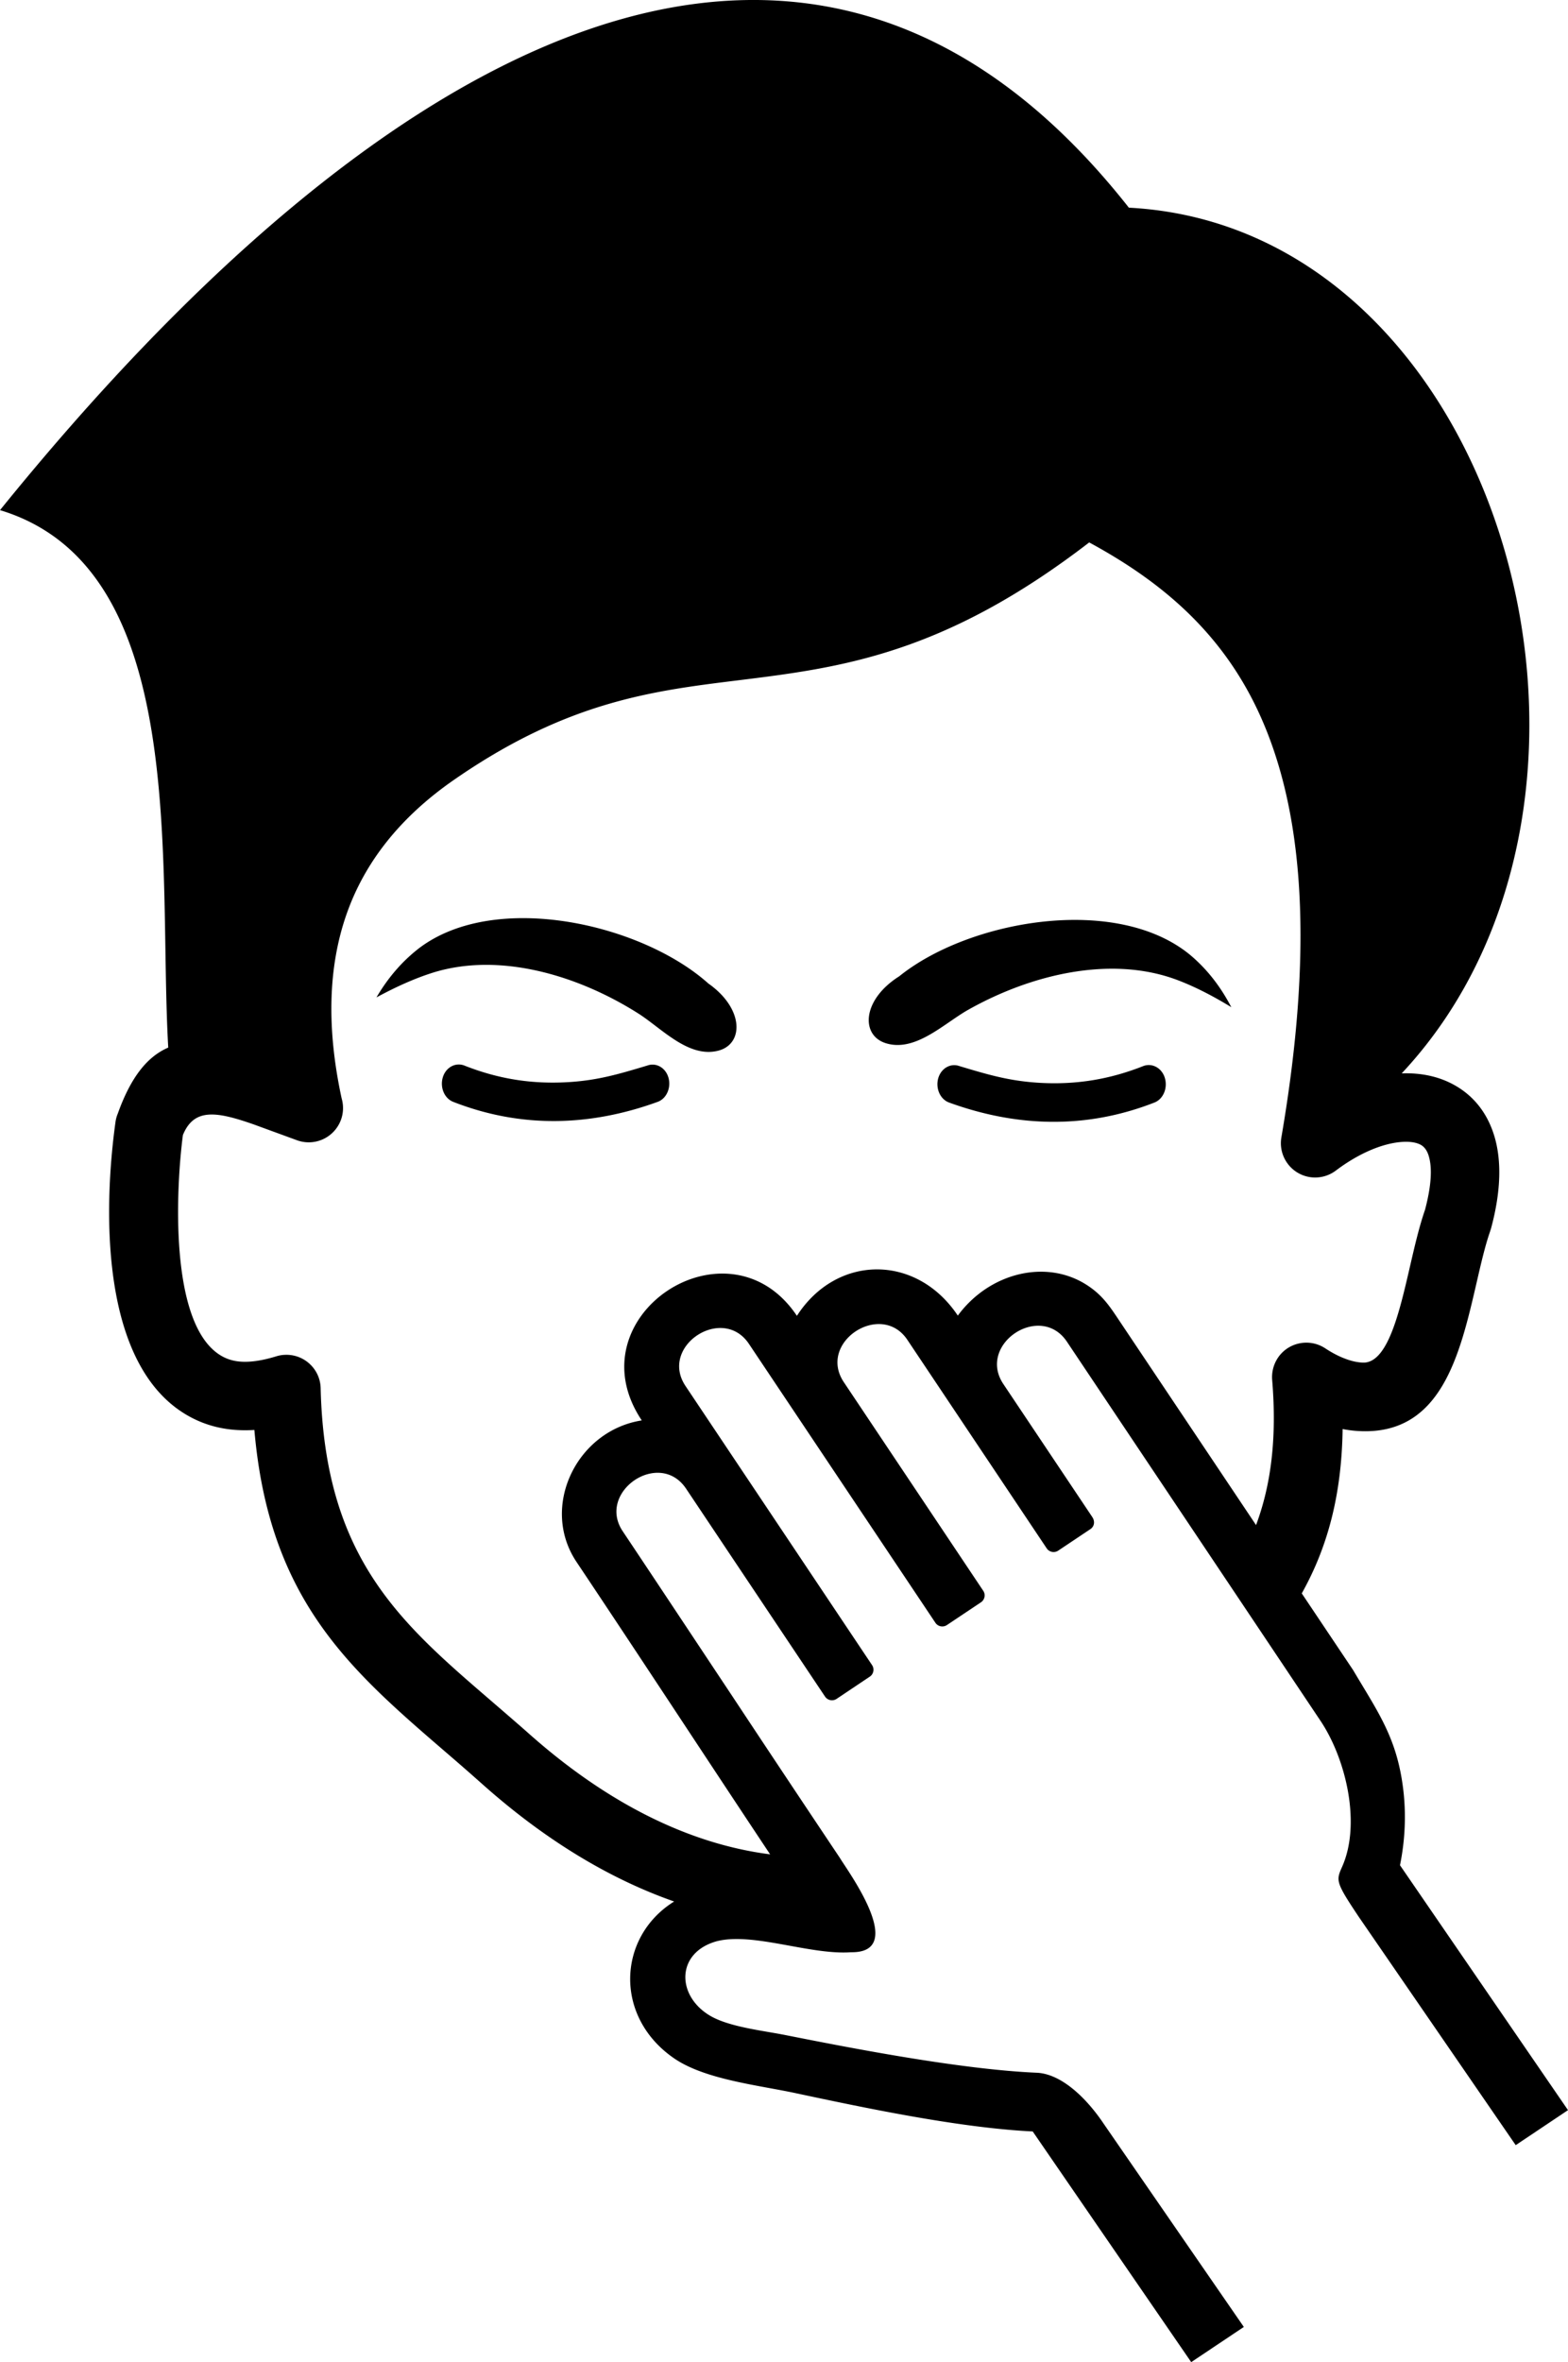 <svg xmlns="http://www.w3.org/2000/svg" shape-rendering="geometricPrecision" text-rendering="geometricPrecision" image-rendering="optimizeQuality" fill-rule="evenodd" clip-rule="evenodd" viewBox="0 0 340 512.07"><path fill-rule="nonzero" d="M25.53 241.44c2.86-8.02 6.46-12.41 10.95-14.34C34.22 187.14 41.31 123.09 0 110.59 81.1 10.37 174.58-44.14 244.78 45.02c80.94 4.25 115.47 127.51 59.16 187.67 4.12-.15 7.98.64 11.29 2.46 4.09 2.24 7.18 5.87 8.77 11.04 1.57 5.13 1.56 11.8-.69 20.12l-.25.78c-1.04 3-1.92 6.82-2.83 10.76-3.66 15.87-7.69 33.33-25.55 32.38-1.19-.06-2.37-.21-3.55-.44-.21 14.75-3.46 25.98-8.86 35.63l11.12 16.6c5.43 9.18 9.49 14.68 10.86 25.71.69 5.52.43 11.17-.68 16.62L340 457.44l-11.34 7.59-34.02-49.48c-5.07-7.58-4.94-7.88-3.63-10.84 4.18-9.37.84-23.42-4.68-31.67-18.32-27.4-36.66-54.78-54.98-82.18-5.78-8.63-19.54.56-13.79 9.17l19.27 28.81c.61.89.54 2.02-.4 2.65l-6.97 4.66c-.82.55-1.95.33-2.5-.5l-30.22-45.21c-5.69-8.49-19.56.53-13.76 9.2l30.22 45.21c.56.82.33 1.95-.49 2.5l-7.38 4.93c-.82.55-1.95.34-2.5-.49l-40.44-60.47c-5.71-8.54-19.52.51-13.74 9.15l40.45 60.5c.55.82.33 1.95-.5 2.5l-7.2 4.82c-.83.55-1.95.32-2.5-.5l-30.13-45.07c-5.79-8.65-19.45.69-13.74 9.23 7.31 10.94 15.45 23.24 23.59 35.49 7.16 10.83 14.32 21.6 23.52 35.36 1.45 2.48 14.9 20.6 2.38 20.41-8.86.63-21.04-4.33-28.97-2.42-8.86 2.35-9 11.62-1.77 16.07 4.12 2.54 11.64 3.33 16.54 4.31 13.14 2.6 37.75 7.47 54.64 8.17 5.67.37 11.1 6.17 14.34 11.02l30.41 44.08-11.41 7.63-34.37-50.01c-16.13-.78-37.06-5.25-51.45-8.31-8.04-1.72-19.45-2.93-26.15-7.43-13.31-9.01-12.46-26.46-.15-34.11-14.16-4.96-28.09-13.44-41.44-25.31-3.37-3-5.72-5.03-8.02-7.01-20.91-18.01-38.37-33.06-41.56-69.9-.8.05-1.6.07-2.4.06-4.19-.05-8.22-1-12.01-3.16-19.14-10.89-18.32-44.82-15.71-63.64.09-.64.25-1.24.49-1.81zm222.39-10.34c1.92-.72 4.03.42 4.67 2.61.64 2.2-.37 4.58-2.29 5.31-14.74 5.77-29.75 5.35-44.48 0-1.92-.68-2.98-3.02-2.39-5.22.6-2.19 2.66-3.38 4.58-2.7 6.2 1.86 10.85 3.26 17.46 3.64 7.87.44 15.1-.73 22.45-3.64zm-147.26-.12c-1.91-.72-4.01.41-4.65 2.6-.64 2.19.37 4.56 2.28 5.29 14.68 5.74 29.62 5.33 44.3 0 1.91-.68 2.96-3.01 2.37-5.2-.59-2.18-2.65-3.37-4.56-2.69-6.17 1.85-10.8 3.25-17.38 3.62-7.84.44-15.04-.72-22.36-3.62zm52.93-17.78c7.77 5.46 7.7 13.12 2.19 14.56-6.47 1.7-12.34-4.87-17.4-8.07-13.17-8.34-30.15-13.34-44.56-8.82-3.85 1.22-7.91 3.03-12.19 5.35 2.47-4.21 5.54-7.83 9.35-10.75 16.59-12.44 48.18-5.18 62.61 7.73zm118.77 117.41c3.19-8.57 4.56-18.64 3.49-31.5-.12-1.61.27-3.27 1.22-4.72 2.26-3.42 6.88-4.35 10.3-2.09 1.49.98 2.98 1.76 4.44 2.29 1.25.47 2.47.74 3.63.8 5.42.29 7.98-10.79 10.3-20.86 1.01-4.36 1.98-8.58 3.26-12.27 1.42-5.37 1.57-9.19.79-11.71-.36-1.18-.96-1.95-1.71-2.37-1.08-.59-2.63-.77-4.45-.6-4.17.39-9.16 2.57-13.85 6.09a7.469 7.469 0 0 1-5.85 1.49c-4.05-.69-6.77-4.54-6.08-8.59 7.61-44.36 4.11-73.31-5.36-93.07-8.4-17.5-21.8-28.04-36.31-35.91-31.72 24.4-54.02 27.16-76.26 29.91-18.48 2.28-36.92 4.56-61.37 21.48-11.69 8.08-19.46 17.87-23.43 29.27-4 11.47-4.3 24.79-1.04 39.86.43 1.47.42 3.1-.15 4.65a7.437 7.437 0 0 1-9.55 4.42l-9.32-3.41c-7.98-2.79-12.97-3.68-15.4 2.29-1.47 11.16-3.15 41.33 8.42 47.91 1.48.85 3.12 1.22 4.85 1.24 2.12.03 4.49-.42 7-1.19.64-.2 1.31-.31 2.01-.32 4.09-.1 7.5 3.15 7.59 7.24.89 36.7 17.14 50.7 36.91 67.72 3 2.59 6.08 5.24 8.2 7.12 16.97 15.1 34.73 23.96 52.35 26.21-14.03-21.1-27.89-42.32-41.98-63.39-7.99-11.95.03-28.47 14.15-30.68-15.12-22.61 18.81-44.84 33.64-22.67 8.58-13.33 25.9-13.5 34.89-.05 6.79-9.23 18.98-12.3 27.81-6.74 3.6 2.27 5.19 4.82 7.37 8.08l29.49 44.07zm-77.38-118.96c-8.06 5.09-8.38 12.77-2.93 14.49 6.41 2.03 12.63-4.26 17.85-7.21 13.64-7.69 30.87-11.83 45.15-6.57 3.79 1.41 7.77 3.43 11.94 5.98-2.26-4.35-5.15-8.14-8.83-11.25-15.99-13.32-48.05-7.65-63.18 4.56z"/></svg>